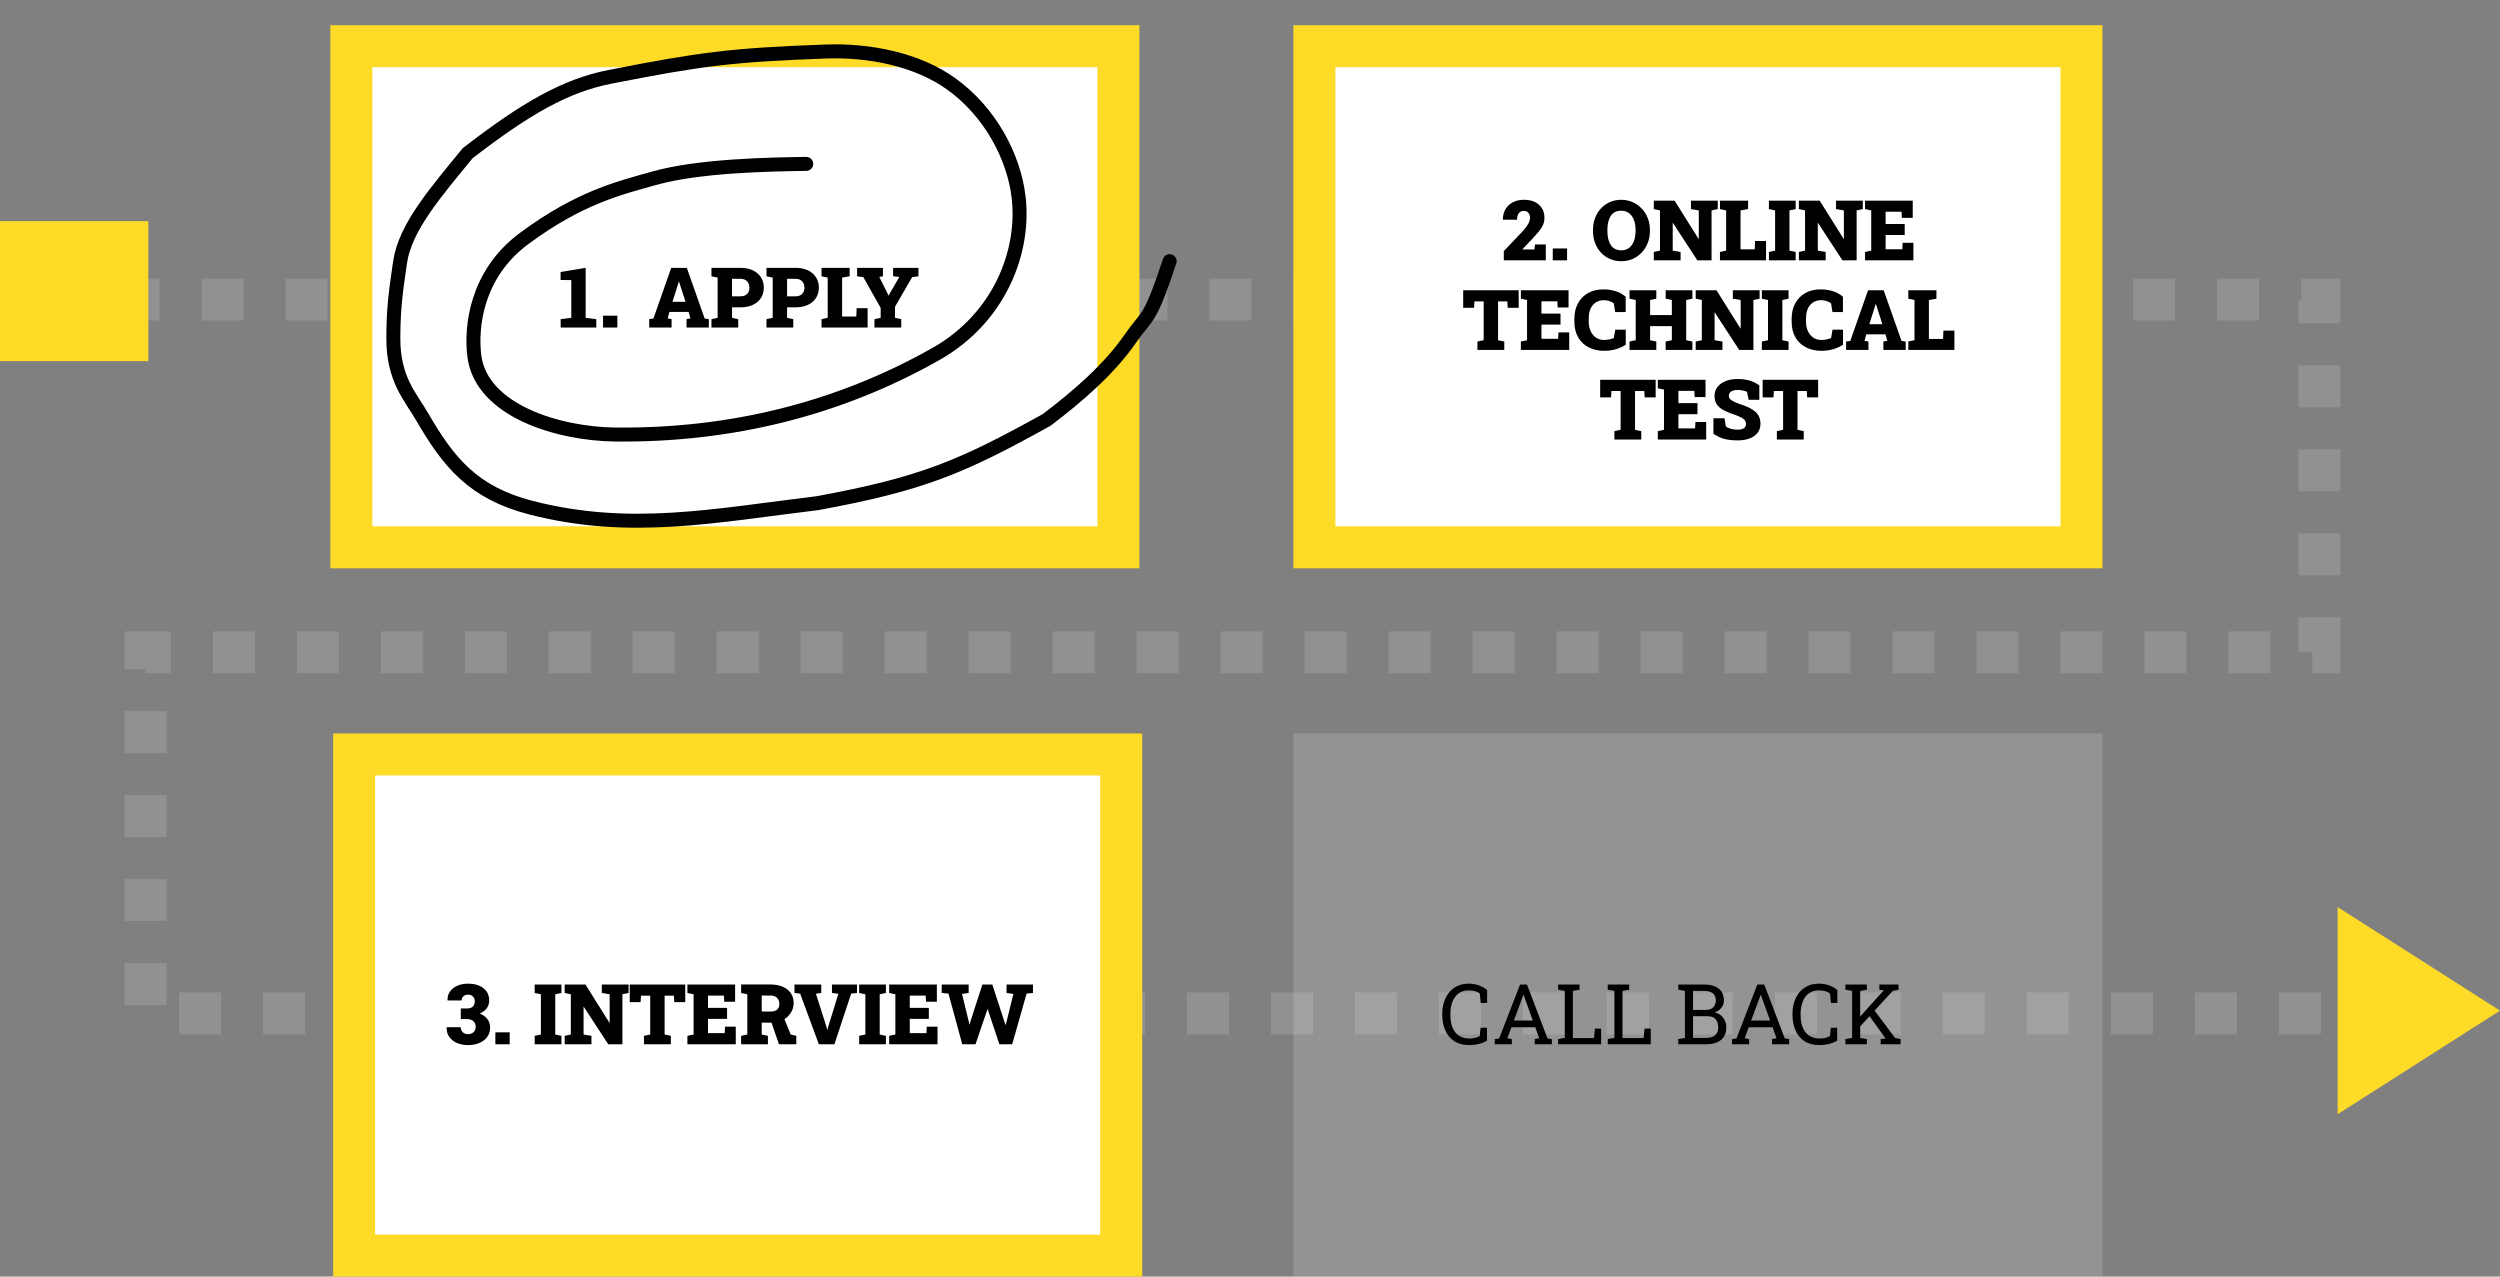 <svg width="893" height="456" viewBox="0 0 893 456" fill="none" xmlns="http://www.w3.org/2000/svg">
<rect x="0" y="0" width="893" height="456" fill="#808080" stroke="none"/>
<path d="M12 107H828.5V233H52V362H858.5" stroke="#C4C4C4" stroke-opacity="0.25" stroke-width="15" stroke-dasharray="15 15"/>
<rect x="469.5" y="16.5" width="274" height="179" fill="white" stroke="#FDDB26" stroke-width="15"/>
<rect x="126.5" y="269.5" width="274" height="179" fill="white" stroke="#FDDB26" stroke-width="15"/>
<rect x="462" y="262" width="289" height="194" fill="#E1E1E1" fill-opacity="0.2"/>
<rect x="125.5" y="16.5" width="274" height="179" fill="white" stroke="#FDDB26" stroke-width="15"/>
<path d="M200.274 117V113.997L204.067 113.528V100.052L200.244 100.008V97.166L209.194 95.672V113.528L212.988 113.997V117H200.274ZM215.405 117V112.752H220.518V117H215.405ZM231.909 117V113.997L233.403 113.777L239.761 95.672H245.327L251.699 113.777L253.193 113.997V117H245.225V113.997L246.616 113.733L245.972 111.419H239.116L238.501 113.733L239.893 113.997V117H231.909ZM240.2 107.815H244.873L242.793 101.355L242.559 100.608H242.471L242.222 101.429L240.2 107.815ZM254.131 117V113.997L256.343 113.528V99.158L254.131 98.689V95.672H264.502C266.201 95.672 267.676 95.97 268.926 96.565C270.176 97.161 271.138 97.991 271.812 99.056C272.495 100.11 272.837 101.341 272.837 102.747C272.837 104.153 272.495 105.384 271.812 106.438C271.138 107.493 270.176 108.313 268.926 108.899C267.676 109.485 266.201 109.778 264.502 109.778H261.484V113.528L263.696 113.997V117H254.131ZM261.484 105.838H264.502C265.547 105.838 266.338 105.555 266.875 104.988C267.422 104.412 267.695 103.675 267.695 102.776C267.695 101.849 267.422 101.087 266.875 100.491C266.338 99.895 265.547 99.598 264.502 99.598H261.484V105.838ZM273.789 117V113.997L276.001 113.528V99.158L273.789 98.689V95.672H284.16C285.859 95.672 287.334 95.97 288.584 96.565C289.834 97.161 290.796 97.991 291.47 99.056C292.153 100.11 292.495 101.341 292.495 102.747C292.495 104.153 292.153 105.384 291.47 106.438C290.796 107.493 289.834 108.313 288.584 108.899C287.334 109.485 285.859 109.778 284.16 109.778H281.143V113.528L283.354 113.997V117H273.789ZM281.143 105.838H284.16C285.205 105.838 285.996 105.555 286.533 104.988C287.08 104.412 287.354 103.675 287.354 102.776C287.354 101.849 287.08 101.087 286.533 100.491C285.996 99.895 285.205 99.598 284.16 99.598H281.143V105.838ZM293.447 117V113.997L295.659 113.528V99.158L293.447 98.689V95.672H303.496V98.689L300.801 99.158V113.06H305.869L305.986 110.086H309.912V117H293.447ZM312.358 117V113.997L314.57 113.528V109.969L308.389 98.997L306.162 98.689V95.672H315.391V98.689L314.072 98.924L317.002 104.769L317.339 105.516H317.471L317.822 104.812L321.25 98.924L319.023 98.689V95.672H328.076V98.689L325.82 98.997L319.697 109.559V113.528L321.924 113.997V117H312.358Z" fill="black"/>
<path d="M537.155 93V89.704L544.025 82.468C544.943 81.423 545.588 80.544 545.959 79.831C546.33 79.118 546.516 78.449 546.516 77.824C546.516 77.131 546.33 76.545 545.959 76.066C545.588 75.578 545.031 75.334 544.289 75.334C543.479 75.334 542.878 75.622 542.487 76.198C542.097 76.765 541.901 77.531 541.901 78.498H536.877L536.848 78.41C536.818 77.092 537.102 75.9 537.697 74.836C538.303 73.772 539.172 72.927 540.305 72.302C541.438 71.677 542.771 71.364 544.304 71.364C546.608 71.364 548.41 71.955 549.709 73.137C551.018 74.309 551.672 75.856 551.672 77.78C551.672 78.659 551.521 79.47 551.218 80.212C550.925 80.944 550.437 81.731 549.753 82.57C549.079 83.41 548.176 84.426 547.043 85.617L543.82 89.03L543.85 89.103H548.083L548.303 87.331H552.155V93H537.155ZM554.646 93V88.752H559.758V93H554.646ZM579.138 93.308C577.663 93.308 576.306 93.039 575.065 92.502C573.835 91.955 572.766 91.193 571.857 90.217C570.949 89.24 570.246 88.098 569.748 86.789C569.26 85.471 569.016 84.04 569.016 82.497V82.16C569.016 80.627 569.26 79.206 569.748 77.897C570.246 76.589 570.944 75.446 571.843 74.47C572.751 73.493 573.82 72.731 575.051 72.185C576.281 71.638 577.634 71.364 579.108 71.364C580.554 71.364 581.896 71.638 583.137 72.185C584.377 72.731 585.461 73.493 586.389 74.47C587.326 75.446 588.054 76.589 588.571 77.897C589.089 79.206 589.348 80.627 589.348 82.16V82.497C589.348 84.04 589.089 85.471 588.571 86.789C588.054 88.098 587.331 89.24 586.403 90.217C585.476 91.193 584.392 91.955 583.151 92.502C581.911 93.039 580.573 93.308 579.138 93.308ZM579.138 89.411C580.749 89.411 581.999 88.781 582.888 87.522C583.786 86.252 584.235 84.577 584.235 82.497V82.131C584.235 80.09 583.786 78.439 582.888 77.18C581.989 75.91 580.729 75.275 579.108 75.275C577.399 75.275 576.145 75.9 575.344 77.15C574.553 78.4 574.157 80.061 574.157 82.131V82.497C574.157 84.587 574.562 86.262 575.373 87.522C576.184 88.781 577.438 89.411 579.138 89.411ZM590.739 93V89.997L592.937 89.528V75.158L590.739 74.689V71.672H598.166L606.721 85.324H606.809V75.158L604.011 74.689V71.672H613.576V74.689L611.364 75.158V93H606.296L597.58 79.641H597.492V89.528L600.305 89.997V93H590.739ZM614.367 93V89.997L616.579 89.528V75.158L614.367 74.689V71.672H624.416V74.689L621.721 75.158V89.06H626.789L626.906 86.086H630.832V93H614.367ZM631.857 93V89.997L634.069 89.528V75.158L631.857 74.689V71.672H641.408V74.689L639.196 75.158V89.528L641.408 89.997V93H631.857ZM642.565 93V89.997L644.763 89.528V75.158L642.565 74.689V71.672H649.992L658.547 85.324H658.635V75.158L655.837 74.689V71.672H665.402V74.689L663.19 75.158V93H658.122L649.406 79.641H649.318V89.528L652.131 89.997V93H642.565ZM666.193 93V89.997L668.405 89.528V75.158L666.193 74.689V71.672H683.229V77.824H679.348L679.23 75.627H673.547V80.007H680.358V83.947H673.547V89.03H679.509L679.626 86.731H683.464V93H666.193ZM527.736 125V121.997L529.963 121.528V107.656H526.667L526.535 109.956H522.653V103.672H542.473V109.956H538.547L538.43 107.656H535.104V121.528L537.331 121.997V125H527.736ZM543.249 125V121.997L545.461 121.528V107.158L543.249 106.689V103.672H560.285V109.824H556.403L556.286 107.627H550.603V112.007H557.414V115.947H550.603V121.03H556.564L556.682 118.73H560.52V125H543.249ZM572.912 125.308C570.881 125.308 569.069 124.897 567.478 124.077C565.886 123.257 564.636 122.07 563.728 120.518C562.819 118.955 562.365 117.061 562.365 114.834V113.853C562.365 111.802 562.78 109.99 563.61 108.418C564.45 106.836 565.642 105.601 567.185 104.712C568.737 103.813 570.578 103.364 572.707 103.364C574.191 103.364 575.603 103.564 576.94 103.965C578.288 104.355 579.538 105.029 580.69 105.986V111.479H576.955L576.442 108.33C575.944 107.988 575.407 107.72 574.831 107.524C574.255 107.329 573.605 107.231 572.883 107.231C571.262 107.231 569.958 107.808 568.972 108.96C567.985 110.103 567.492 111.724 567.492 113.823V114.834C567.492 116.143 567.722 117.295 568.181 118.291C568.64 119.277 569.279 120.049 570.1 120.605C570.93 121.162 571.887 121.44 572.971 121.44C573.547 121.44 574.133 121.382 574.729 121.265C575.324 121.138 575.9 120.972 576.457 120.767L576.97 117.749H580.72V123.125C579.87 123.711 578.786 124.224 577.468 124.663C576.149 125.093 574.631 125.308 572.912 125.308ZM582.067 125V121.997L584.279 121.528V107.158L582.067 106.689V103.672H591.633V106.689L589.421 107.158V112.549H597.185V107.158L594.973 106.689V103.672H604.523V106.689L602.312 107.158V121.528L604.523 121.997V125H594.973V121.997L597.185 121.528V116.489H589.421V121.528L591.633 121.997V125H582.067ZM605.695 125V121.997L607.893 121.528V107.158L605.695 106.689V103.672H613.122L621.677 117.324H621.765V107.158L618.967 106.689V103.672H628.532V106.689L626.32 107.158V125H621.252L612.536 111.641H612.448V121.528L615.261 121.997V125H605.695ZM629.323 125V121.997L631.535 121.528V107.158L629.323 106.689V103.672H638.874V106.689L636.662 107.158V121.528L638.874 121.997V125H629.323ZM650.52 125.308C648.488 125.308 646.677 124.897 645.085 124.077C643.493 123.257 642.243 122.07 641.335 120.518C640.427 118.955 639.973 117.061 639.973 114.834V113.853C639.973 111.802 640.388 109.99 641.218 108.418C642.058 106.836 643.249 105.601 644.792 104.712C646.345 103.813 648.186 103.364 650.314 103.364C651.799 103.364 653.21 103.564 654.548 103.965C655.896 104.355 657.146 105.029 658.298 105.986V111.479H654.562L654.05 108.33C653.552 107.988 653.015 107.72 652.438 107.524C651.862 107.329 651.213 107.231 650.49 107.231C648.869 107.231 647.565 107.808 646.579 108.96C645.593 110.103 645.1 111.724 645.1 113.823V114.834C645.1 116.143 645.329 117.295 645.788 118.291C646.247 119.277 646.887 120.049 647.707 120.605C648.537 121.162 649.494 121.44 650.578 121.44C651.154 121.44 651.74 121.382 652.336 121.265C652.932 121.138 653.508 120.972 654.064 120.767L654.577 117.749H658.327V123.125C657.478 123.711 656.394 124.224 655.075 124.663C653.757 125.093 652.238 125.308 650.52 125.308ZM659.426 125V121.997L660.92 121.777L667.277 103.672H672.844L679.216 121.777L680.71 121.997V125H672.741V121.997L674.133 121.733L673.488 119.419H666.633L666.018 121.733L667.409 121.997V125H659.426ZM667.717 115.815H672.39L670.31 109.355L670.075 108.608H669.987L669.738 109.429L667.717 115.815ZM681.647 125V121.997L683.859 121.528V107.158L681.647 106.689V103.672H691.696V106.689L689.001 107.158V121.06H694.069L694.187 118.086H698.112V125H681.647ZM576.662 157V153.997L578.889 153.528V139.656H575.593L575.461 141.956H571.579V135.672H591.398V141.956H587.473L587.355 139.656H584.03V153.528L586.257 153.997V157H576.662ZM592.175 157V153.997L594.387 153.528V139.158L592.175 138.689V135.672H609.211V141.824H605.329L605.212 139.627H599.528V144.007H606.34V147.947H599.528V153.03H605.49L605.607 150.73H609.445V157H592.175ZM620.695 157.308C618.957 157.308 617.414 157.142 616.066 156.81C614.719 156.478 613.376 155.853 612.038 154.935V149.397H616.008L616.447 152.239C616.76 152.591 617.312 152.889 618.103 153.133C618.894 153.367 619.758 153.484 620.695 153.484C622.678 153.484 623.669 152.791 623.669 151.404C623.669 150.77 623.425 150.232 622.937 149.793C622.448 149.344 621.599 148.885 620.388 148.416C618.562 147.83 617.062 147.234 615.891 146.629C614.719 146.023 613.845 145.306 613.269 144.476C612.702 143.646 612.419 142.615 612.419 141.385C612.419 140.203 612.756 139.173 613.43 138.294C614.104 137.405 615.031 136.707 616.213 136.199C617.395 135.691 618.747 135.423 620.271 135.394C622.009 135.354 623.547 135.53 624.885 135.921C626.223 136.302 627.404 136.883 628.43 137.664V142.806H624.621L624.021 139.949C623.688 139.783 623.215 139.632 622.6 139.495C621.984 139.358 621.33 139.29 620.637 139.29C619.748 139.29 619.011 139.466 618.425 139.817C617.839 140.169 617.546 140.696 617.546 141.399C617.546 141.78 617.658 142.122 617.883 142.425C618.107 142.718 618.503 143.016 619.069 143.318C619.636 143.611 620.427 143.953 621.442 144.344C623.864 145.057 625.7 145.95 626.95 147.024C628.21 148.089 628.84 149.539 628.84 151.375C628.84 152.635 628.498 153.709 627.814 154.598C627.131 155.477 626.179 156.15 624.958 156.619C623.737 157.078 622.316 157.308 620.695 157.308ZM634.699 157V153.997L636.926 153.528V139.656H633.63L633.498 141.956H629.616V135.672H649.436V141.956H645.51L645.393 139.656H642.067V153.528L644.294 153.997V157H634.699Z" fill="black"/>
<path d="M167.188 373.308C165.792 373.308 164.503 373.068 163.321 372.59C162.149 372.102 161.217 371.389 160.523 370.451C159.83 369.514 159.498 368.366 159.527 367.009L159.542 366.921H164.552C164.552 367.604 164.786 368.19 165.255 368.679C165.733 369.157 166.378 369.396 167.188 369.396C168.028 369.396 168.692 369.152 169.181 368.664C169.679 368.176 169.928 367.541 169.928 366.76C169.928 365.959 169.659 365.305 169.122 364.797C168.585 364.279 167.804 364.021 166.778 364.021H164.596V360.227H166.925C167.784 360.227 168.443 359.997 168.902 359.538C169.361 359.079 169.591 358.474 169.591 357.722C169.591 357.019 169.381 356.438 168.961 355.979C168.551 355.52 167.96 355.29 167.188 355.29C166.524 355.29 165.973 355.485 165.533 355.876C165.104 356.257 164.889 356.75 164.889 357.355H159.894L159.864 357.268C159.825 356.096 160.113 355.065 160.729 354.177C161.354 353.288 162.223 352.6 163.336 352.111C164.449 351.613 165.714 351.364 167.13 351.364C169.415 351.364 171.251 351.892 172.638 352.946C174.034 353.991 174.732 355.471 174.732 357.385C174.732 358.449 174.449 359.362 173.883 360.124C173.326 360.876 172.491 361.521 171.378 362.058C172.501 362.478 173.395 363.112 174.059 363.962C174.732 364.812 175.069 365.827 175.069 367.009C175.069 368.308 174.728 369.431 174.044 370.378C173.36 371.315 172.423 372.038 171.231 372.546C170.05 373.054 168.702 373.308 167.188 373.308ZM176.944 373V368.752H182.057V373H176.944ZM190.992 373V369.997L193.204 369.528V355.158L190.992 354.689V351.672H200.543V354.689L198.331 355.158V369.528L200.543 369.997V373H190.992ZM201.7 373V369.997L203.897 369.528V355.158L201.7 354.689V351.672H209.127L217.682 365.324H217.77V355.158L214.972 354.689V351.672H224.537V354.689L222.325 355.158V373H217.257L208.541 359.641H208.453V369.528L211.266 369.997V373H201.7ZM230.03 373V369.997L232.257 369.528V355.656H228.961L228.829 357.956H224.947V351.672H244.767V357.956H240.841L240.724 355.656H237.398V369.528L239.625 369.997V373H230.03ZM245.543 373V369.997L247.755 369.528V355.158L245.543 354.689V351.672H262.579V357.824H258.697L258.58 355.627H252.896V360.007H259.708V363.947H252.896V369.03H258.858L258.976 366.73H262.813V373H245.543ZM264.732 373V369.997L266.944 369.528V355.158L264.732 354.689V351.657H275.221C276.91 351.657 278.375 351.926 279.615 352.463C280.855 353 281.812 353.767 282.486 354.763C283.16 355.749 283.497 356.921 283.497 358.278C283.497 359.44 283.199 360.529 282.604 361.545C282.018 362.561 281.217 363.396 280.201 364.05L282.428 369.499L284.449 370.012V373H278.238L275.587 365.31L272.086 365.266V369.528L274.298 369.997V373H264.732ZM272.086 361.325H275.279C276.275 361.325 277.042 361.096 277.579 360.637C278.116 360.168 278.385 359.494 278.385 358.615C278.385 357.707 278.111 356.979 277.564 356.433C277.018 355.876 276.236 355.598 275.221 355.598H272.086V361.325ZM292.491 373L285.812 354.924L283.79 354.689V351.672H293.355V354.689L291.451 354.982L295.274 366.965L295.479 367.8H295.567L295.758 367.009L299.464 354.982L297.179 354.689V351.672H306.114V354.689L304.034 354.924L298.058 373H292.491ZM306.891 373V369.997L309.103 369.528V355.158L306.891 354.689V351.672H316.441V354.689L314.229 355.158V369.528L316.441 369.997V373H306.891ZM317.613 373V369.997L319.825 369.528V355.158L317.613 354.689V351.672H334.649V357.824H330.768L330.65 355.627H324.967V360.007H331.778V363.947H324.967V369.03H330.929L331.046 366.73H334.884V373H317.613ZM343.717 373L338.795 354.909L336.378 354.689V351.672H346.002V354.689L343.629 355.026L345.958 364.562L346.295 365.939H346.383L346.734 364.548L350.909 351.672H354.454L358.849 365.148L359.156 366.071H359.244L359.493 365.148L361.983 355.026L359.537 354.689V351.672H368.971V354.689L366.7 354.909L361.559 373H356.974L353.297 361.97L352.843 360.446H352.755L352.184 362.058L348.448 373H343.717Z" fill="black"/>
<path d="M524.827 373.308C522.688 373.308 520.901 372.839 519.466 371.901C518.04 370.964 516.966 369.68 516.243 368.049C515.53 366.418 515.174 364.567 515.174 362.497V362.189C515.174 360.1 515.55 358.244 516.302 356.623C517.054 354.992 518.133 353.708 519.539 352.771C520.945 351.833 522.625 351.364 524.578 351.364C525.955 351.364 527.215 351.579 528.357 352.009C529.5 352.438 530.447 352.985 531.199 353.649V358.249H528.899L528.592 354.88C527.605 354.128 526.263 353.752 524.563 353.752C523.167 353.752 521.985 354.113 521.019 354.836C520.052 355.549 519.319 356.535 518.821 357.795C518.323 359.055 518.074 360.51 518.074 362.16V362.497C518.074 365.183 518.665 367.268 519.847 368.752C521.028 370.227 522.723 370.964 524.93 370.964C525.613 370.964 526.282 370.881 526.937 370.715C527.591 370.549 528.133 370.334 528.562 370.07L528.885 367.097H531.141V371.726C530.34 372.224 529.383 372.614 528.27 372.897C527.156 373.171 526.009 373.308 524.827 373.308ZM533.924 373V371.154L535.506 370.935L542.962 351.672H545.438L552.762 370.935L554.329 371.154V373H548.206V371.154L549.817 370.876L548.411 366.95H539.871L538.421 370.876L540.032 371.154V373H533.924ZM540.765 364.533H547.532L544.397 355.861L544.222 355.378H544.134L543.958 355.861L540.765 364.533ZM556.556 373V371.154L558.943 370.744V353.942L556.556 353.532V351.672H564.217V353.532L561.829 353.942V370.788H569.373L569.71 367.419H571.922V373H556.556ZM574.28 373V371.154L576.668 370.744V353.942L574.28 353.532V351.672H581.941V353.532L579.554 353.942V370.788H587.098L587.435 367.419H589.646V373H574.28ZM599.476 373V371.154L601.863 370.744V353.942L599.476 353.532V351.672H608.675C610.901 351.672 612.64 352.155 613.89 353.122C615.149 354.079 615.779 355.52 615.779 357.443C615.779 358.391 615.477 359.24 614.871 359.992C614.275 360.734 613.484 361.286 612.498 361.647C613.777 361.921 614.788 362.551 615.53 363.537C616.272 364.523 616.644 365.671 616.644 366.979C616.644 368.933 616.009 370.427 614.739 371.462C613.47 372.487 611.751 373 609.583 373H599.476ZM604.749 360.739H609.422C610.457 360.739 611.292 360.441 611.927 359.846C612.571 359.24 612.894 358.42 612.894 357.385C612.894 356.232 612.532 355.373 611.81 354.807C611.087 354.23 610.042 353.942 608.675 353.942H604.749V360.739ZM604.749 370.744H609.583C610.901 370.744 611.922 370.422 612.645 369.777C613.377 369.123 613.743 368.2 613.743 367.009C613.743 365.759 613.436 364.777 612.82 364.064C612.215 363.352 611.282 362.995 610.022 362.995H604.749V370.744ZM618.68 373V371.154L620.262 370.935L627.718 351.672H630.193L637.518 370.935L639.085 371.154V373H632.962V371.154L634.573 370.876L633.167 366.95H624.627L623.177 370.876L624.788 371.154V373H618.68ZM625.521 364.533H632.288L629.153 355.861L628.978 355.378H628.89L628.714 355.861L625.521 364.533ZM649.925 373.308C647.786 373.308 645.999 372.839 644.563 371.901C643.138 370.964 642.063 369.68 641.341 368.049C640.628 366.418 640.271 364.567 640.271 362.497V362.189C640.271 360.1 640.647 358.244 641.399 356.623C642.151 354.992 643.23 353.708 644.637 352.771C646.043 351.833 647.723 351.364 649.676 351.364C651.053 351.364 652.312 351.579 653.455 352.009C654.598 352.438 655.545 352.985 656.297 353.649V358.249H653.997L653.689 354.88C652.703 354.128 651.36 353.752 649.661 353.752C648.265 353.752 647.083 354.113 646.116 354.836C645.149 355.549 644.417 356.535 643.919 357.795C643.421 359.055 643.172 360.51 643.172 362.16V362.497C643.172 365.183 643.763 367.268 644.944 368.752C646.126 370.227 647.82 370.964 650.027 370.964C650.711 370.964 651.38 370.881 652.034 370.715C652.688 370.549 653.23 370.334 653.66 370.07L653.982 367.097H656.238V371.726C655.438 372.224 654.48 372.614 653.367 372.897C652.254 373.171 651.106 373.308 649.925 373.308ZM659.183 373V371.154L661.57 370.744V353.942L659.183 353.532V351.672H666.844V353.532L664.456 353.942V363.112L672.835 353.811L672.894 353.737L671.297 353.532V351.672H678.138V353.532L676.131 353.898L669.612 360.988L676.937 370.788L678.899 371.154V373H671.78V371.154L673.538 370.949L673.523 370.935L667.796 362.98L664.456 366.613V370.744L666.844 371.154V373H659.183Z" fill="black"/>
<rect y="79" width="53" height="50" fill="#FDDB26"/>
<path d="M835 324L893 361L835 398V324Z" fill="#FDDB26"/>
<path d="M287.984 58.537C274.74 58.747 249.788 59.142 233.741 63.655C221.458 67.109 207.074 70.46 187.165 85.233C170 97.969 168.095 117.06 169.465 127.36C172.01 146.502 199.025 154.994 219.854 155.216C261.003 155.652 299.692 146.069 334.383 126.405C357.034 113.564 366.189 89.847 363.834 70.277C362.143 56.221 353.908 40.043 339.625 29.849C327.723 21.355 310.781 17.816 294.939 18.401C261.486 19.635 250.793 20.988 217.936 27.436C202.093 30.545 188.022 38.541 167.05 54.726C155.936 68.361 144.655 81.163 142.891 93.749C141.661 102.52 140.5 109 140.5 120.873C140.5 135.5 146.526 141.523 150.865 148.996C160.244 165.15 168.979 176.023 189.69 181.349C225.066 190.448 255.226 184.154 292.002 179.728C329.538 172.848 343.639 166.745 373.857 150.003C385.353 141.29 396.305 131.743 403.823 120.874C409.972 111.984 410.405 115.56 417.795 93.3" stroke="black" stroke-width="5" stroke-linecap="round" stroke-linejoin="round"/>
</svg>
